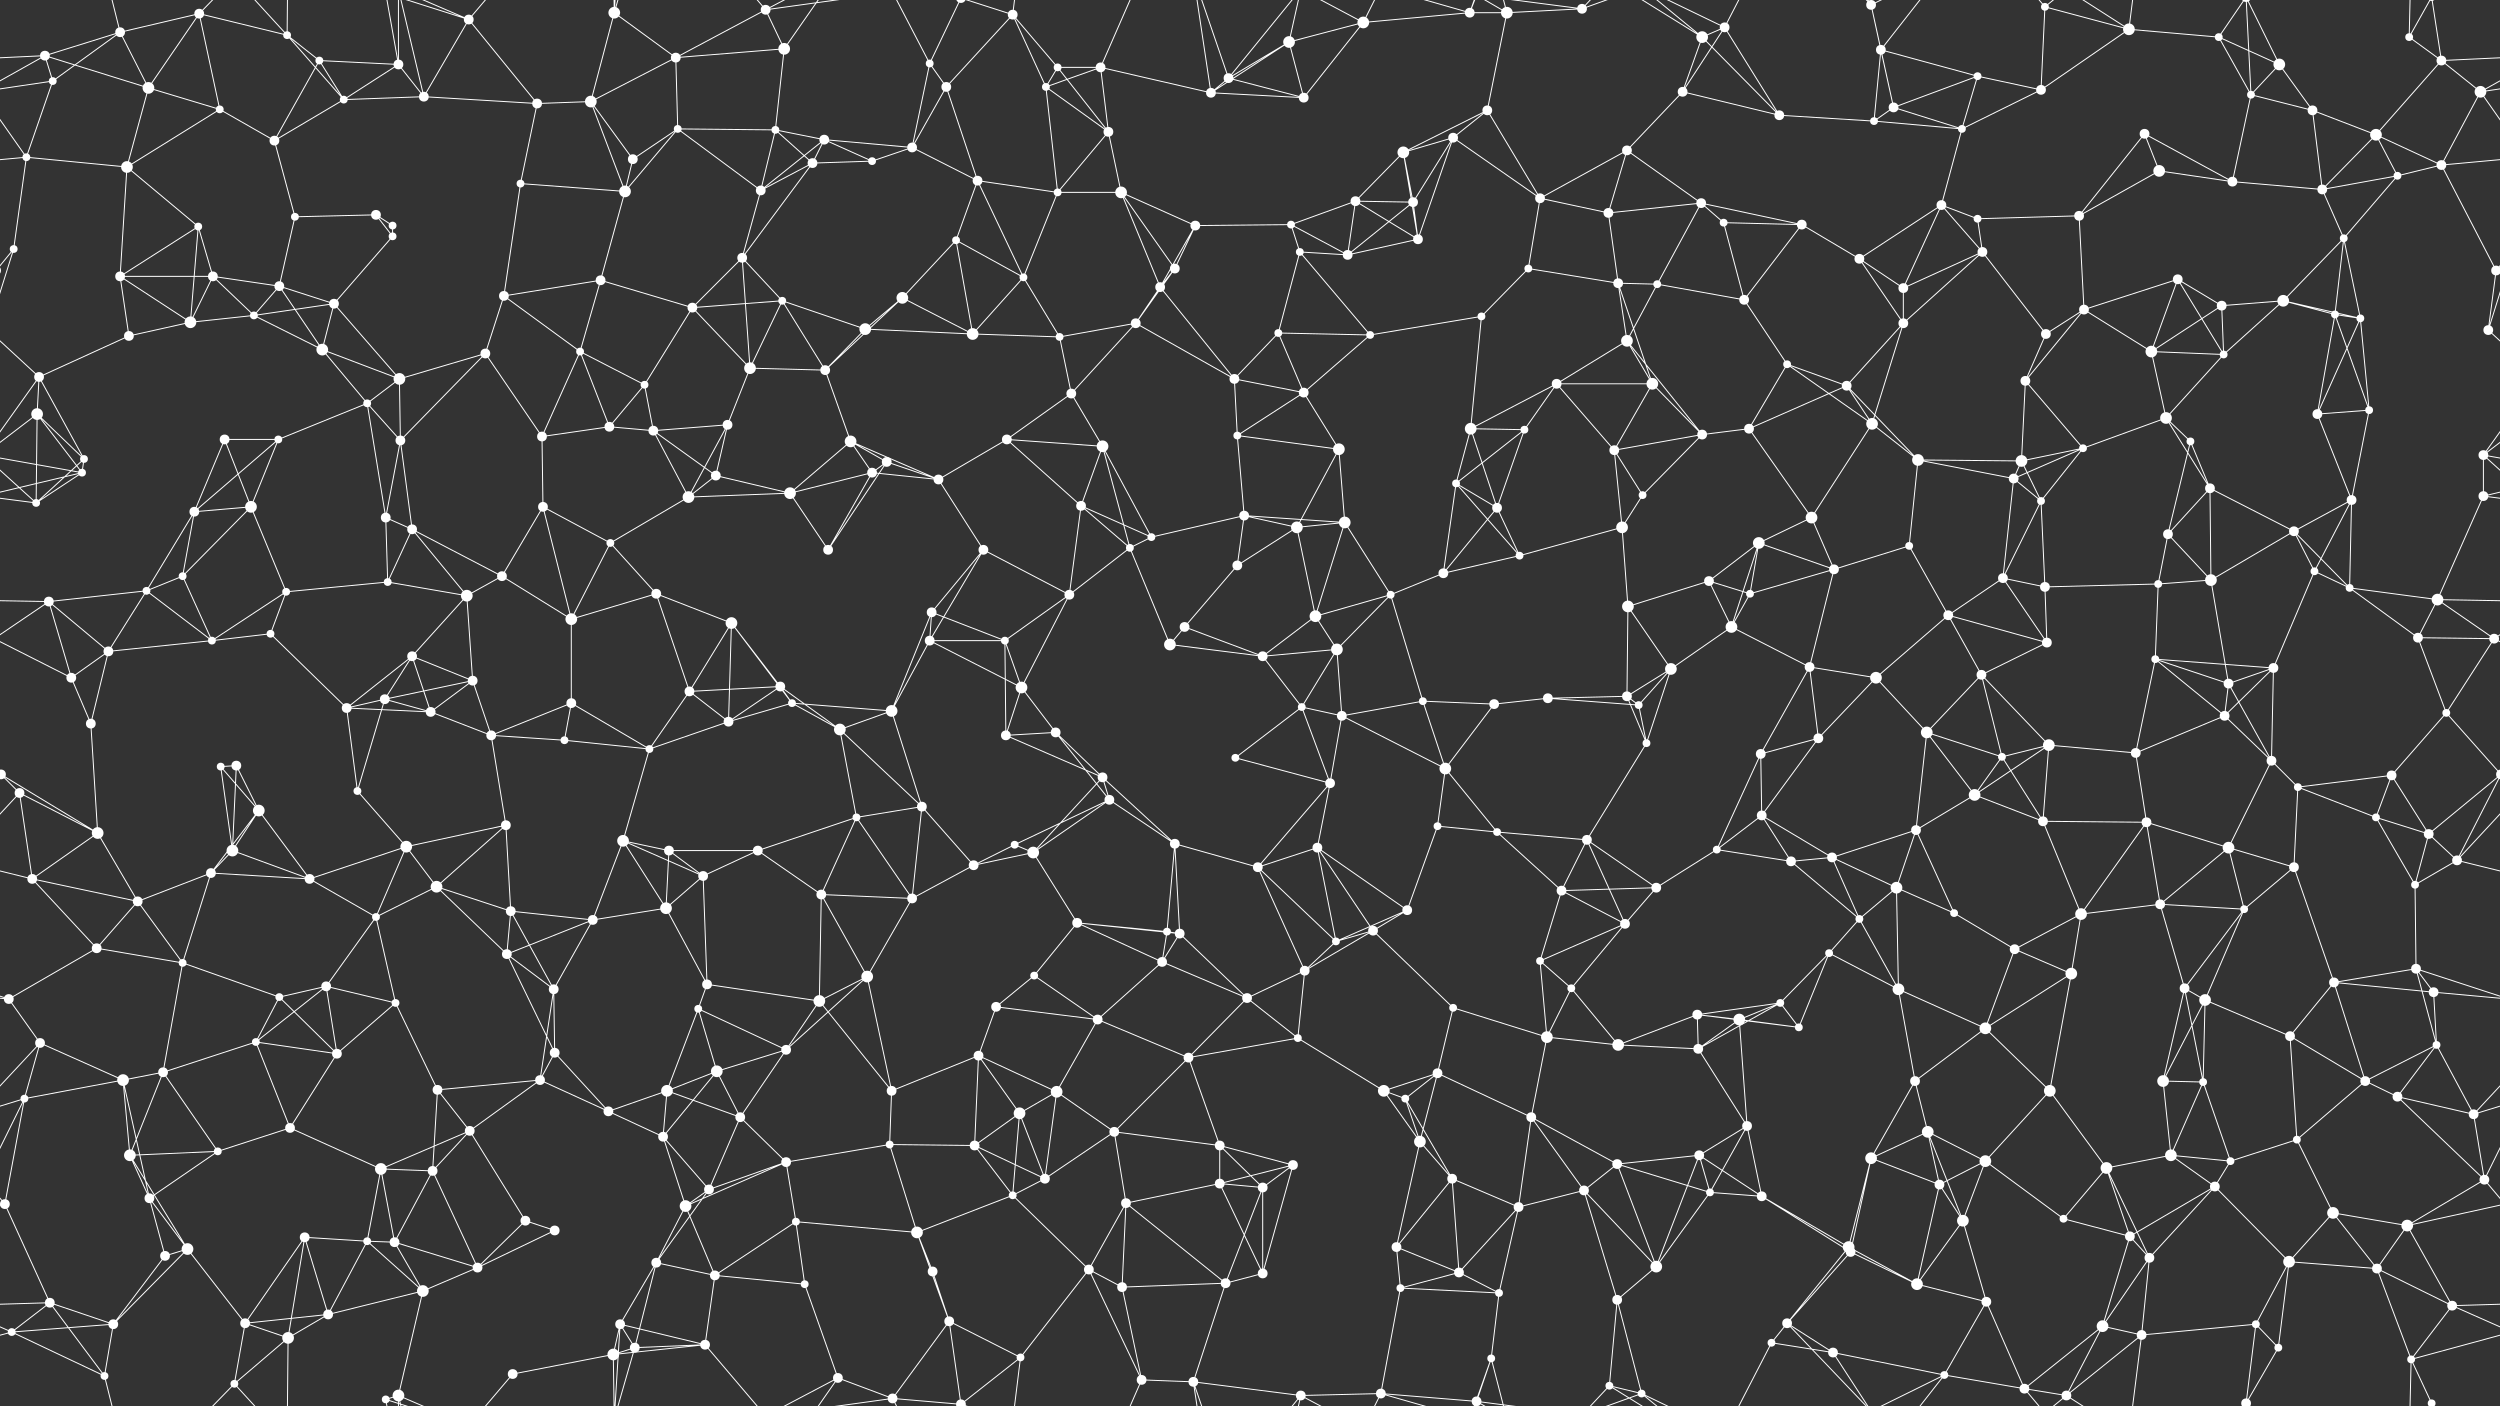 <svg xmlns="http://www.w3.org/2000/svg" width="2560" height="1440" fill="#fff"><rect width="100%" height="100%" fill="#333333" stroke="none"/><circle cx="46" cy="57" r="5"/><circle cx="123" cy="33" r="5"/><circle cx="204" cy="14" r="5"/><circle cx="294" cy="36" r="4"/><circle cx="327" cy="62" r="4"/><circle cx="408" cy="66" r="5"/><circle cx="480" cy="20" r="5"/><circle cx="629" cy="13" r="6"/><circle cx="692" cy="59" r="5"/><circle cx="784" cy="10" r="5"/><circle cx="803" cy="50" r="6"/><circle cx="952" cy="65" r="4"/><circle cx="1037" cy="15" r="5"/><circle cx="1083" cy="69" r="4"/><circle cx="1127" cy="69" r="5"/><circle cx="1258" cy="80" r="5"/><circle cx="1320" cy="43" r="6"/><circle cx="1396" cy="23" r="6"/><circle cx="1505" cy="13" r="5"/><circle cx="1543" cy="13" r="6"/><circle cx="1620" cy="9" r="5"/><circle cx="1743" cy="38" r="6"/><circle cx="1766" cy="28" r="5"/><circle cx="1916" cy="5" r="5"/><circle cx="1916" cy="1445" r="5"/><circle cx="1926" cy="51" r="5"/><circle cx="2025" cy="78" r="4"/><circle cx="2094" cy="7" r="4"/><circle cx="2180" cy="30" r="6"/><circle cx="2272" cy="38" r="4"/><circle cx="2334" cy="66" r="6"/><circle cx="2467" cy="38" r="4"/><circle cx="2500" cy="62" r="5"/><circle cx="54" cy="83" r="4"/><circle cx="152" cy="90" r="6"/><circle cx="225" cy="112" r="4"/><circle cx="281" cy="144" r="5"/><circle cx="352" cy="102" r="4"/><circle cx="434" cy="99" r="5"/><circle cx="550" cy="106" r="5"/><circle cx="605" cy="104" r="6"/><circle cx="694" cy="132" r="4"/><circle cx="794" cy="133" r="4"/><circle cx="844" cy="143" r="5"/><circle cx="934" cy="151" r="5"/><circle cx="969" cy="89" r="5"/><circle cx="1071" cy="89" r="4"/><circle cx="1135" cy="135" r="5"/><circle cx="1240" cy="95" r="5"/><circle cx="1335" cy="100" r="5"/><circle cx="1437" cy="156" r="6"/><circle cx="1488" cy="141" r="5"/><circle cx="1523" cy="113" r="5"/><circle cx="1666" cy="154" r="5"/><circle cx="1723" cy="94" r="5"/><circle cx="1822" cy="118" r="5"/><circle cx="1919" cy="124" r="4"/><circle cx="1939" cy="110" r="5"/><circle cx="2009" cy="132" r="4"/><circle cx="2090" cy="92" r="5"/><circle cx="2196" cy="137" r="5"/><circle cx="2305" cy="97" r="4"/><circle cx="2368" cy="113" r="5"/><circle cx="2433" cy="138" r="6"/><circle cx="2540" cy="94" r="6"/><circle cx="27" cy="161" r="4"/><circle cx="130" cy="171" r="6"/><circle cx="203" cy="232" r="4"/><circle cx="302" cy="222" r="4"/><circle cx="385" cy="220" r="5"/><circle cx="402" cy="231" r="4"/><circle cx="533" cy="188" r="4"/><circle cx="640" cy="196" r="6"/><circle cx="648" cy="163" r="5"/><circle cx="779" cy="195" r="5"/><circle cx="832" cy="167" r="5"/><circle cx="893" cy="165" r="4"/><circle cx="1001" cy="185" r="5"/><circle cx="1083" cy="197" r="4"/><circle cx="1148" cy="197" r="6"/><circle cx="1224" cy="231" r="5"/><circle cx="1322" cy="230" r="4"/><circle cx="1388" cy="206" r="5"/><circle cx="1447" cy="207" r="5"/><circle cx="1577" cy="203" r="5"/><circle cx="1647" cy="218" r="5"/><circle cx="1742" cy="208" r="5"/><circle cx="1765" cy="228" r="4"/><circle cx="1845" cy="230" r="5"/><circle cx="1988" cy="210" r="5"/><circle cx="2025" cy="224" r="4"/><circle cx="2129" cy="221" r="5"/><circle cx="2211" cy="175" r="6"/><circle cx="2286" cy="186" r="5"/><circle cx="2378" cy="194" r="5"/><circle cx="2455" cy="180" r="4"/><circle cx="2500" cy="169" r="5"/><circle cx="14" cy="255" r="4"/><circle cx="123" cy="283" r="5"/><circle cx="218" cy="283" r="5"/><circle cx="286" cy="293" r="5"/><circle cx="342" cy="311" r="5"/><circle cx="402" cy="242" r="4"/><circle cx="516" cy="303" r="5"/><circle cx="615" cy="287" r="5"/><circle cx="709" cy="315" r="5"/><circle cx="760" cy="264" r="5"/><circle cx="801" cy="308" r="4"/><circle cx="924" cy="305" r="6"/><circle cx="979" cy="246" r="4"/><circle cx="1048" cy="284" r="4"/><circle cx="1188" cy="294" r="5"/><circle cx="1203" cy="275" r="5"/><circle cx="1331" cy="258" r="4"/><circle cx="1380" cy="261" r="5"/><circle cx="1452" cy="245" r="5"/><circle cx="1565" cy="275" r="4"/><circle cx="1657" cy="290" r="5"/><circle cx="1697" cy="291" r="4"/><circle cx="1786" cy="307" r="5"/><circle cx="1904" cy="265" r="5"/><circle cx="1949" cy="295" r="5"/><circle cx="2030" cy="258" r="5"/><circle cx="2134" cy="317" r="5"/><circle cx="2230" cy="286" r="5"/><circle cx="2275" cy="313" r="5"/><circle cx="2338" cy="308" r="6"/><circle cx="2400" cy="244" r="4"/><circle cx="2556" cy="277" r="5"/><circle cx="-4" cy="277" r="5"/><circle cx="40" cy="386" r="5"/><circle cx="132" cy="344" r="5"/><circle cx="195" cy="330" r="6"/><circle cx="260" cy="323" r="4"/><circle cx="330" cy="358" r="6"/><circle cx="409" cy="388" r="6"/><circle cx="497" cy="362" r="5"/><circle cx="594" cy="360" r="4"/><circle cx="660" cy="394" r="4"/><circle cx="768" cy="377" r="6"/><circle cx="845" cy="379" r="5"/><circle cx="886" cy="337" r="6"/><circle cx="996" cy="342" r="6"/><circle cx="1085" cy="345" r="4"/><circle cx="1163" cy="331" r="5"/><circle cx="1264" cy="388" r="5"/><circle cx="1309" cy="341" r="4"/><circle cx="1403" cy="343" r="4"/><circle cx="1517" cy="324" r="4"/><circle cx="1594" cy="393" r="5"/><circle cx="1666" cy="349" r="6"/><circle cx="1692" cy="393" r="6"/><circle cx="1830" cy="373" r="4"/><circle cx="1891" cy="395" r="5"/><circle cx="1949" cy="331" r="5"/><circle cx="2074" cy="390" r="5"/><circle cx="2095" cy="342" r="5"/><circle cx="2203" cy="360" r="6"/><circle cx="2277" cy="363" r="4"/><circle cx="2391" cy="322" r="4"/><circle cx="2417" cy="326" r="4"/><circle cx="2548" cy="338" r="5"/><circle cx="38" cy="424" r="6"/><circle cx="86" cy="470" r="4"/><circle cx="230" cy="450" r="5"/><circle cx="285" cy="450" r="4"/><circle cx="376" cy="413" r="4"/><circle cx="410" cy="451" r="5"/><circle cx="555" cy="447" r="5"/><circle cx="624" cy="437" r="5"/><circle cx="669" cy="441" r="5"/><circle cx="745" cy="435" r="5"/><circle cx="871" cy="452" r="6"/><circle cx="908" cy="473" r="5"/><circle cx="1031" cy="450" r="5"/><circle cx="1097" cy="403" r="5"/><circle cx="1129" cy="457" r="6"/><circle cx="1267" cy="446" r="4"/><circle cx="1335" cy="402" r="5"/><circle cx="1371" cy="460" r="6"/><circle cx="1506" cy="439" r="6"/><circle cx="1561" cy="440" r="4"/><circle cx="1653" cy="461" r="5"/><circle cx="1743" cy="445" r="5"/><circle cx="1791" cy="439" r="5"/><circle cx="1917" cy="434" r="6"/><circle cx="1964" cy="471" r="6"/><circle cx="2070" cy="472" r="6"/><circle cx="2133" cy="459" r="4"/><circle cx="2218" cy="428" r="6"/><circle cx="2243" cy="452" r="4"/><circle cx="2373" cy="424" r="5"/><circle cx="2426" cy="420" r="4"/><circle cx="2543" cy="466" r="5"/><circle cx="37" cy="515" r="4"/><circle cx="84" cy="484" r="4"/><circle cx="199" cy="524" r="5"/><circle cx="257" cy="519" r="6"/><circle cx="395" cy="530" r="5"/><circle cx="422" cy="542" r="5"/><circle cx="556" cy="519" r="5"/><circle cx="625" cy="556" r="4"/><circle cx="705" cy="509" r="6"/><circle cx="733" cy="487" r="5"/><circle cx="809" cy="505" r="6"/><circle cx="893" cy="484" r="5"/><circle cx="961" cy="491" r="5"/><circle cx="1107" cy="518" r="5"/><circle cx="1179" cy="550" r="4"/><circle cx="1274" cy="528" r="5"/><circle cx="1328" cy="540" r="6"/><circle cx="1377" cy="535" r="6"/><circle cx="1491" cy="495" r="4"/><circle cx="1533" cy="520" r="5"/><circle cx="1661" cy="540" r="6"/><circle cx="1682" cy="507" r="4"/><circle cx="1801" cy="556" r="6"/><circle cx="1855" cy="530" r="6"/><circle cx="1955" cy="559" r="4"/><circle cx="2062" cy="490" r="5"/><circle cx="2090" cy="513" r="4"/><circle cx="2220" cy="547" r="5"/><circle cx="2263" cy="500" r="5"/><circle cx="2349" cy="544" r="5"/><circle cx="2408" cy="512" r="5"/><circle cx="2543" cy="508" r="5"/><circle cx="50" cy="616" r="5"/><circle cx="150" cy="605" r="4"/><circle cx="187" cy="590" r="4"/><circle cx="293" cy="606" r="4"/><circle cx="397" cy="596" r="4"/><circle cx="478" cy="610" r="6"/><circle cx="514" cy="590" r="5"/><circle cx="585" cy="634" r="6"/><circle cx="672" cy="608" r="5"/><circle cx="749" cy="638" r="6"/><circle cx="848" cy="563" r="5"/><circle cx="954" cy="627" r="5"/><circle cx="1007" cy="563" r="5"/><circle cx="1095" cy="609" r="5"/><circle cx="1157" cy="561" r="4"/><circle cx="1267" cy="579" r="5"/><circle cx="1347" cy="631" r="6"/><circle cx="1424" cy="609" r="4"/><circle cx="1478" cy="587" r="5"/><circle cx="1556" cy="569" r="4"/><circle cx="1667" cy="621" r="6"/><circle cx="1750" cy="595" r="5"/><circle cx="1792" cy="608" r="4"/><circle cx="1878" cy="583" r="5"/><circle cx="1995" cy="630" r="5"/><circle cx="2051" cy="592" r="5"/><circle cx="2094" cy="601" r="5"/><circle cx="2210" cy="598" r="4"/><circle cx="2264" cy="594" r="6"/><circle cx="2370" cy="585" r="4"/><circle cx="2406" cy="602" r="4"/><circle cx="2496" cy="614" r="6"/><circle cx="73" cy="694" r="5"/><circle cx="111" cy="667" r="5"/><circle cx="217" cy="656" r="4"/><circle cx="277" cy="649" r="4"/><circle cx="394" cy="716" r="5"/><circle cx="422" cy="672" r="5"/><circle cx="484" cy="697" r="5"/><circle cx="585" cy="720" r="5"/><circle cx="706" cy="708" r="5"/><circle cx="799" cy="703" r="5"/><circle cx="811" cy="720" r="4"/><circle cx="952" cy="656" r="5"/><circle cx="1029" cy="656" r="4"/><circle cx="1046" cy="704" r="6"/><circle cx="1198" cy="660" r="6"/><circle cx="1213" cy="642" r="5"/><circle cx="1293" cy="672" r="5"/><circle cx="1369" cy="665" r="6"/><circle cx="1457" cy="718" r="4"/><circle cx="1585" cy="715" r="5"/><circle cx="1666" cy="713" r="5"/><circle cx="1711" cy="685" r="6"/><circle cx="1773" cy="642" r="6"/><circle cx="1853" cy="683" r="5"/><circle cx="1921" cy="694" r="6"/><circle cx="2029" cy="691" r="5"/><circle cx="2096" cy="658" r="5"/><circle cx="2207" cy="675" r="4"/><circle cx="2282" cy="700" r="5"/><circle cx="2328" cy="684" r="5"/><circle cx="2476" cy="653" r="5"/><circle cx="2554" cy="654" r="5"/><circle cx="1" cy="793" r="5"/><circle cx="2561" cy="793" r="5"/><circle cx="93" cy="741" r="5"/><circle cx="226" cy="785" r="4"/><circle cx="242" cy="784" r="5"/><circle cx="355" cy="725" r="5"/><circle cx="441" cy="729" r="5"/><circle cx="503" cy="753" r="5"/><circle cx="578" cy="758" r="4"/><circle cx="665" cy="767" r="4"/><circle cx="746" cy="739" r="5"/><circle cx="860" cy="747" r="6"/><circle cx="913" cy="728" r="6"/><circle cx="1030" cy="753" r="5"/><circle cx="1081" cy="750" r="5"/><circle cx="1129" cy="796" r="5"/><circle cx="1265" cy="776" r="4"/><circle cx="1333" cy="724" r="4"/><circle cx="1374" cy="733" r="5"/><circle cx="1480" cy="787" r="6"/><circle cx="1530" cy="721" r="5"/><circle cx="1678" cy="722" r="4"/><circle cx="1686" cy="761" r="4"/><circle cx="1803" cy="772" r="5"/><circle cx="1862" cy="756" r="5"/><circle cx="1973" cy="750" r="6"/><circle cx="2050" cy="775" r="4"/><circle cx="2098" cy="763" r="6"/><circle cx="2187" cy="771" r="5"/><circle cx="2278" cy="733" r="5"/><circle cx="2326" cy="779" r="5"/><circle cx="2449" cy="794" r="5"/><circle cx="2505" cy="730" r="4"/><circle cx="20" cy="812" r="5"/><circle cx="100" cy="853" r="6"/><circle cx="238" cy="871" r="6"/><circle cx="265" cy="830" r="6"/><circle cx="366" cy="810" r="4"/><circle cx="416" cy="867" r="6"/><circle cx="518" cy="845" r="5"/><circle cx="638" cy="861" r="6"/><circle cx="685" cy="871" r="5"/><circle cx="776" cy="871" r="5"/><circle cx="877" cy="837" r="4"/><circle cx="944" cy="826" r="5"/><circle cx="1039" cy="865" r="4"/><circle cx="1058" cy="873" r="6"/><circle cx="1136" cy="819" r="5"/><circle cx="1203" cy="864" r="5"/><circle cx="1349" cy="868" r="5"/><circle cx="1362" cy="802" r="5"/><circle cx="1472" cy="846" r="4"/><circle cx="1533" cy="852" r="4"/><circle cx="1625" cy="860" r="5"/><circle cx="1758" cy="870" r="4"/><circle cx="1804" cy="835" r="5"/><circle cx="1876" cy="878" r="5"/><circle cx="1962" cy="850" r="5"/><circle cx="2022" cy="814" r="6"/><circle cx="2092" cy="841" r="5"/><circle cx="2198" cy="842" r="5"/><circle cx="2282" cy="868" r="6"/><circle cx="2353" cy="806" r="4"/><circle cx="2433" cy="837" r="4"/><circle cx="2487" cy="854" r="5"/><circle cx="33" cy="900" r="5"/><circle cx="141" cy="923" r="5"/><circle cx="216" cy="894" r="5"/><circle cx="317" cy="900" r="5"/><circle cx="385" cy="939" r="4"/><circle cx="447" cy="908" r="6"/><circle cx="523" cy="933" r="5"/><circle cx="607" cy="942" r="5"/><circle cx="682" cy="930" r="6"/><circle cx="720" cy="897" r="5"/><circle cx="841" cy="916" r="5"/><circle cx="934" cy="920" r="5"/><circle cx="997" cy="886" r="5"/><circle cx="1103" cy="945" r="5"/><circle cx="1195" cy="954" r="4"/><circle cx="1208" cy="956" r="5"/><circle cx="1288" cy="888" r="5"/><circle cx="1406" cy="953" r="5"/><circle cx="1441" cy="932" r="5"/><circle cx="1599" cy="912" r="5"/><circle cx="1664" cy="946" r="5"/><circle cx="1696" cy="909" r="5"/><circle cx="1834" cy="882" r="5"/><circle cx="1904" cy="941" r="4"/><circle cx="1942" cy="909" r="6"/><circle cx="2001" cy="935" r="4"/><circle cx="2131" cy="936" r="6"/><circle cx="2212" cy="926" r="5"/><circle cx="2298" cy="931" r="4"/><circle cx="2349" cy="888" r="5"/><circle cx="2473" cy="906" r="4"/><circle cx="2516" cy="881" r="5"/><circle cx="9" cy="1023" r="5"/><circle cx="99" cy="971" r="5"/><circle cx="187" cy="986" r="4"/><circle cx="286" cy="1021" r="4"/><circle cx="334" cy="1010" r="5"/><circle cx="405" cy="1027" r="4"/><circle cx="519" cy="977" r="5"/><circle cx="567" cy="1013" r="5"/><circle cx="715" cy="1033" r="4"/><circle cx="724" cy="1008" r="5"/><circle cx="839" cy="1025" r="6"/><circle cx="888" cy="1000" r="6"/><circle cx="1020" cy="1031" r="5"/><circle cx="1059" cy="999" r="4"/><circle cx="1190" cy="985" r="5"/><circle cx="1277" cy="1022" r="5"/><circle cx="1336" cy="994" r="5"/><circle cx="1368" cy="964" r="4"/><circle cx="1488" cy="1032" r="4"/><circle cx="1577" cy="984" r="4"/><circle cx="1609" cy="1012" r="4"/><circle cx="1738" cy="1039" r="5"/><circle cx="1823" cy="1027" r="4"/><circle cx="1873" cy="976" r="4"/><circle cx="1944" cy="1013" r="6"/><circle cx="2063" cy="972" r="5"/><circle cx="2121" cy="997" r="6"/><circle cx="2237" cy="1012" r="5"/><circle cx="2258" cy="1024" r="6"/><circle cx="2390" cy="1006" r="5"/><circle cx="2474" cy="992" r="5"/><circle cx="2492" cy="1016" r="5"/><circle cx="41" cy="1068" r="5"/><circle cx="126" cy="1106" r="6"/><circle cx="167" cy="1098" r="5"/><circle cx="262" cy="1067" r="4"/><circle cx="345" cy="1079" r="5"/><circle cx="448" cy="1116" r="5"/><circle cx="553" cy="1106" r="5"/><circle cx="568" cy="1078" r="5"/><circle cx="683" cy="1117" r="6"/><circle cx="734" cy="1097" r="6"/><circle cx="805" cy="1075" r="5"/><circle cx="913" cy="1117" r="5"/><circle cx="1002" cy="1081" r="5"/><circle cx="1082" cy="1118" r="6"/><circle cx="1124" cy="1044" r="5"/><circle cx="1217" cy="1083" r="5"/><circle cx="1329" cy="1063" r="4"/><circle cx="1417" cy="1117" r="6"/><circle cx="1472" cy="1099" r="5"/><circle cx="1584" cy="1062" r="6"/><circle cx="1657" cy="1070" r="6"/><circle cx="1739" cy="1074" r="5"/><circle cx="1781" cy="1044" r="6"/><circle cx="1842" cy="1052" r="4"/><circle cx="1961" cy="1107" r="5"/><circle cx="2033" cy="1053" r="6"/><circle cx="2099" cy="1117" r="6"/><circle cx="2215" cy="1107" r="6"/><circle cx="2256" cy="1108" r="4"/><circle cx="2345" cy="1061" r="5"/><circle cx="2422" cy="1107" r="5"/><circle cx="2495" cy="1070" r="4"/><circle cx="25" cy="1125" r="4"/><circle cx="133" cy="1183" r="6"/><circle cx="223" cy="1179" r="4"/><circle cx="297" cy="1155" r="5"/><circle cx="390" cy="1197" r="6"/><circle cx="443" cy="1199" r="5"/><circle cx="481" cy="1158" r="5"/><circle cx="623" cy="1138" r="5"/><circle cx="679" cy="1164" r="5"/><circle cx="758" cy="1144" r="5"/><circle cx="805" cy="1190" r="5"/><circle cx="911" cy="1172" r="4"/><circle cx="998" cy="1173" r="5"/><circle cx="1044" cy="1140" r="6"/><circle cx="1141" cy="1159" r="5"/><circle cx="1249" cy="1173" r="5"/><circle cx="1324" cy="1193" r="5"/><circle cx="1439" cy="1125" r="4"/><circle cx="1454" cy="1169" r="6"/><circle cx="1568" cy="1144" r="5"/><circle cx="1656" cy="1192" r="5"/><circle cx="1740" cy="1183" r="5"/><circle cx="1789" cy="1153" r="5"/><circle cx="1916" cy="1186" r="6"/><circle cx="1974" cy="1159" r="6"/><circle cx="2033" cy="1189" r="6"/><circle cx="2157" cy="1196" r="6"/><circle cx="2223" cy="1183" r="6"/><circle cx="2284" cy="1189" r="4"/><circle cx="2352" cy="1167" r="4"/><circle cx="2455" cy="1123" r="5"/><circle cx="2533" cy="1141" r="5"/><circle cx="5" cy="1233" r="5"/><circle cx="2565" cy="1233" r="5"/><circle cx="153" cy="1227" r="5"/><circle cx="192" cy="1279" r="6"/><circle cx="312" cy="1267" r="5"/><circle cx="376" cy="1271" r="4"/><circle cx="404" cy="1272" r="5"/><circle cx="538" cy="1250" r="5"/><circle cx="568" cy="1260" r="5"/><circle cx="702" cy="1235" r="6"/><circle cx="726" cy="1218" r="5"/><circle cx="815" cy="1251" r="4"/><circle cx="939" cy="1262" r="6"/><circle cx="1037" cy="1224" r="4"/><circle cx="1070" cy="1207" r="5"/><circle cx="1153" cy="1232" r="5"/><circle cx="1249" cy="1212" r="5"/><circle cx="1293" cy="1216" r="5"/><circle cx="1430" cy="1277" r="5"/><circle cx="1487" cy="1207" r="5"/><circle cx="1555" cy="1236" r="5"/><circle cx="1622" cy="1219" r="5"/><circle cx="1751" cy="1221" r="4"/><circle cx="1804" cy="1225" r="5"/><circle cx="1893" cy="1277" r="6"/><circle cx="1986" cy="1213" r="5"/><circle cx="2010" cy="1250" r="6"/><circle cx="2113" cy="1248" r="4"/><circle cx="2181" cy="1266" r="5"/><circle cx="2268" cy="1215" r="5"/><circle cx="2389" cy="1242" r="6"/><circle cx="2465" cy="1255" r="6"/><circle cx="2544" cy="1208" r="5"/><circle cx="51" cy="1334" r="5"/><circle cx="116" cy="1356" r="5"/><circle cx="169" cy="1286" r="5"/><circle cx="251" cy="1355" r="5"/><circle cx="336" cy="1346" r="5"/><circle cx="433" cy="1322" r="6"/><circle cx="489" cy="1298" r="5"/><circle cx="635" cy="1356" r="5"/><circle cx="672" cy="1293" r="5"/><circle cx="732" cy="1306" r="5"/><circle cx="824" cy="1315" r="4"/><circle cx="955" cy="1302" r="5"/><circle cx="972" cy="1353" r="5"/><circle cx="1115" cy="1300" r="5"/><circle cx="1149" cy="1318" r="5"/><circle cx="1255" cy="1314" r="5"/><circle cx="1293" cy="1304" r="5"/><circle cx="1434" cy="1319" r="4"/><circle cx="1494" cy="1303" r="5"/><circle cx="1535" cy="1324" r="4"/><circle cx="1656" cy="1331" r="5"/><circle cx="1696" cy="1297" r="6"/><circle cx="1830" cy="1355" r="5"/><circle cx="1895" cy="1282" r="5"/><circle cx="1963" cy="1315" r="6"/><circle cx="2034" cy="1333" r="5"/><circle cx="2153" cy="1358" r="6"/><circle cx="2201" cy="1288" r="5"/><circle cx="2310" cy="1356" r="4"/><circle cx="2344" cy="1292" r="6"/><circle cx="2434" cy="1299" r="5"/><circle cx="2511" cy="1337" r="5"/><circle cx="12" cy="1364" r="4"/><circle cx="107" cy="1409" r="4"/><circle cx="240" cy="1417" r="4"/><circle cx="295" cy="1370" r="6"/><circle cx="395" cy="1433" r="4"/><circle cx="408" cy="1429" r="6"/><circle cx="525" cy="1407" r="5"/><circle cx="628" cy="1387" r="6"/><circle cx="650" cy="1380" r="5"/><circle cx="722" cy="1377" r="5"/><circle cx="858" cy="1411" r="5"/><circle cx="914" cy="1432" r="5"/><circle cx="984" cy="1438" r="5"/><circle cx="984" cy="-2" r="5"/><circle cx="1045" cy="1390" r="4"/><circle cx="1169" cy="1413" r="5"/><circle cx="1222" cy="1415" r="5"/><circle cx="1332" cy="1429" r="5"/><circle cx="1414" cy="1427" r="5"/><circle cx="1512" cy="1435" r="5"/><circle cx="1527" cy="1391" r="4"/><circle cx="1648" cy="1419" r="4"/><circle cx="1681" cy="1427" r="4"/><circle cx="1814" cy="1375" r="4"/><circle cx="1877" cy="1385" r="5"/><circle cx="1991" cy="1408" r="4"/><circle cx="2073" cy="1422" r="5"/><circle cx="2116" cy="1429" r="5"/><circle cx="2193" cy="1367" r="5"/><circle cx="2300" cy="1437" r="5"/><circle cx="2300" cy="-3" r="5"/><circle cx="2333" cy="1380" r="4"/><circle cx="2469" cy="1392" r="4"/><circle cx="2490" cy="1437" r="4"/><circle cx="2490" cy="-3" r="4"/><path stroke="#fff" d="M46 57L123 33M46 57L-60 62M46 57L54 83M46 57L152 90M46 57L-20 94M2606 57L2500 62M2606 57L2540 94M123 33L204 14M123 33L54 83M123 33L152 90M123 33L107 -31M123 1473L107 1409M204 14L294 36M204 14L152 90M204 14L225 112M204 14L240 -23M204 1454L240 1417M294 36L327 62M294 36L352 102M294 36L240 -23M294 36L295 -70M294 1476L240 1417M294 1476L295 1370M327 62L408 66M327 62L281 144M327 62L352 102M408 66L352 102M408 66L434 99M408 66L395 -7M408 66L408 -11M408 1506L395 1433M408 1506L408 1429M480 20L434 99M480 20L550 106M480 20L395 -7M480 20L408 -11M480 20L525 -33M480 1460L395 1433M480 1460L408 1429M480 1460L525 1407M629 13L692 59M629 13L605 104M629 13L635 -84M629 13L628 -53M629 13L650 -60M629 1453L635 1356M629 1453L628 1387M629 1453L650 1380M692 59L784 10M692 59L803 50M692 59L605 104M692 59L694 132M784 10L803 50M784 10L722 -63M784 10L858 -29M784 10L914 -8M784 1450L722 1377M784 1450L858 1411M784 1450L914 1432M803 50L794 133M803 50L858 -29M803 1490L858 1411M952 65L934 151M952 65L969 89M952 65L914 -8M952 65L984 -2M952 1505L914 1432M952 1505L984 1438M1037 15L1083 69M1037 15L969 89M1037 15L1071 89M1037 15L984 -2M1037 15L1045 -50M1037 1455L984 1438M1037 1455L1045 1390M1083 69L1127 69M1083 69L1071 89M1083 69L1135 135M1127 69L1071 89M1127 69L1135 135M1127 69L1240 95M1127 69L1169 -27M1127 1509L1169 1413M1258 80L1320 43M1258 80L1240 95M1258 80L1335 100M1258 80L1222 -25M1258 80L1332 -11M1258 1520L1222 1415M1258 1520L1332 1429M1320 43L1396 23M1320 43L1240 95M1320 43L1335 100M1320 43L1332 -11M1320 1483L1332 1429M1396 23L1505 13M1396 23L1335 100M1396 23L1332 -11M1396 23L1414 -13M1396 1463L1332 1429M1396 1463L1414 1427M1505 13L1543 13M1505 13L1414 -13M1505 13L1512 -5M1505 13L1527 -49M1505 1453L1414 1427M1505 1453L1512 1435M1505 1453L1527 1391M1543 13L1620 9M1543 13L1523 113M1543 13L1512 -5M1543 13L1527 -49M1543 1453L1512 1435M1543 1453L1527 1391M1620 9L1512 -5M1620 9L1648 -21M1620 9L1681 -13M1620 1449L1512 1435M1620 1449L1648 1419M1620 1449L1681 1427M1743 38L1766 28M1743 38L1723 94M1743 38L1822 118M1743 38L1648 -21M1743 38L1681 -13M1743 1478L1648 1419M1743 1478L1681 1427M1766 28L1723 94M1766 28L1822 118M1766 28L1681 -13M1766 28L1814 -65M1766 1468L1681 1427M1766 1468L1814 1375M1916 5L1926 51M1916 5L1939 110M1916 5L1830 -85M1916 5L1877 -55M1916 5L1991 -32M1916 1445L1830 1355M1916 1445L1877 1385M1916 1445L1991 1408M1926 51L2025 78M1926 51L1919 124M1926 51L1939 110M1926 51L1991 -32M1926 1491L1991 1408M2025 78L1939 110M2025 78L2009 132M2025 78L2090 92M2094 7L2180 30M2094 7L2090 92M2094 7L2073 -18M2094 7L2116 -11M2094 1447L2073 1422M2094 1447L2116 1429M2180 30L2272 38M2180 30L2090 92M2180 30L2116 -11M2180 30L2193 -73M2180 1470L2116 1429M2180 1470L2193 1367M2272 38L2334 66M2272 38L2305 97M2272 38L2300 -3M2272 1478L2300 1437M2334 66L2305 97M2334 66L2368 113M2334 66L2300 -3M2334 1506L2300 1437M2467 38L2500 62M2467 38L2469 -48M2467 38L2490 -3M2467 1478L2469 1392M2467 1478L2490 1437M2500 62L2433 138M2500 62L2540 94M2500 62L2490 -3M2500 1502L2490 1437M54 83L-20 94M54 83L27 161M2614 83L2540 94M152 90L225 112M152 90L130 171M225 112L281 144M225 112L130 171M281 144L352 102M281 144L302 222M352 102L434 99M434 99L550 106M434 99L408 -11M434 1539L408 1429M550 106L605 104M550 106L533 188M605 104L640 196M605 104L648 163M694 132L794 133M694 132L640 196M694 132L648 163M694 132L779 195M794 133L844 143M794 133L779 195M794 133L832 167M844 143L934 151M844 143L779 195M844 143L832 167M844 143L893 165M934 151L969 89M934 151L893 165M934 151L1001 185M969 89L1001 185M1071 89L1135 135M1071 89L1083 197M1135 135L1083 197M1135 135L1148 197M1240 95L1335 100M1240 95L1222 -25M1240 1535L1222 1415M1437 156L1488 141M1437 156L1523 113M1437 156L1388 206M1437 156L1447 207M1437 156L1452 245M1488 141L1523 113M1488 141L1447 207M1488 141L1577 203M1488 141L1452 245M1523 113L1577 203M1666 154L1723 94M1666 154L1577 203M1666 154L1647 218M1666 154L1742 208M1723 94L1822 118M1822 118L1919 124M1919 124L1939 110M1919 124L2009 132M1939 110L2009 132M2009 132L2090 92M2009 132L1988 210M2196 137L2129 221M2196 137L2211 175M2196 137L2286 186M2305 97L2368 113M2305 97L2286 186M2305 97L2300 -3M2305 1537L2300 1437M2368 113L2433 138M2368 113L2378 194M2433 138L2378 194M2433 138L2455 180M2433 138L2500 169M2540 94L2587 161M2540 94L2500 169M-20 94L27 161M27 161L130 171M27 161L-60 169M27 161L14 255M2587 161L2500 169M130 171L203 232M130 171L123 283M203 232L123 283M203 232L218 283M203 232L195 330M302 222L385 220M302 222L286 293M385 220L402 231M385 220L402 242M402 231L402 242M533 188L640 196M533 188L516 303M640 196L648 163M640 196L615 287M779 195L832 167M779 195L760 264M832 167L893 165M832 167L760 264M1001 185L1083 197M1001 185L979 246M1001 185L1048 284M1083 197L1148 197M1083 197L1048 284M1148 197L1224 231M1148 197L1188 294M1148 197L1203 275M1224 231L1322 230M1224 231L1188 294M1224 231L1203 275M1322 230L1388 206M1322 230L1331 258M1322 230L1380 261M1388 206L1447 207M1388 206L1380 261M1388 206L1452 245M1447 207L1380 261M1447 207L1452 245M1577 203L1647 218M1577 203L1565 275M1647 218L1742 208M1647 218L1657 290M1742 208L1765 228M1742 208L1845 230M1742 208L1697 291M1765 228L1845 230M1765 228L1786 307M1845 230L1786 307M1845 230L1904 265M1988 210L2025 224M1988 210L1904 265M1988 210L1949 295M1988 210L2030 258M2025 224L2129 221M2025 224L2030 258M2129 221L2211 175M2129 221L2134 317M2211 175L2286 186M2286 186L2378 194M2378 194L2455 180M2378 194L2400 244M2455 180L2500 169M2455 180L2400 244M2500 169L2556 277M14 255L-4 277M14 255L-12 338M2574 255L2556 277M2574 255L2548 338M123 283L218 283M123 283L132 344M123 283L195 330M218 283L286 293M218 283L195 330M218 283L260 323M286 293L342 311M286 293L260 323M286 293L330 358M342 311L402 242M342 311L260 323M342 311L330 358M342 311L409 388M516 303L615 287M516 303L497 362M516 303L594 360M615 287L709 315M615 287L594 360M709 315L760 264M709 315L801 308M709 315L660 394M709 315L768 377M760 264L801 308M760 264L768 377M801 308L768 377M801 308L845 379M801 308L886 337M924 305L979 246M924 305L845 379M924 305L886 337M924 305L996 342M979 246L1048 284M979 246L996 342M1048 284L996 342M1048 284L1085 345M1188 294L1203 275M1188 294L1163 331M1188 294L1264 388M1203 275L1163 331M1331 258L1380 261M1331 258L1309 341M1331 258L1403 343M1380 261L1452 245M1565 275L1657 290M1565 275L1517 324M1657 290L1697 291M1657 290L1666 349M1657 290L1692 393M1697 291L1786 307M1697 291L1666 349M1786 307L1830 373M1904 265L1949 295M1904 265L1949 331M1949 295L2030 258M1949 295L1949 331M2030 258L1949 331M2030 258L2095 342M2134 317L2230 286M2134 317L2074 390M2134 317L2095 342M2134 317L2203 360M2230 286L2275 313M2230 286L2203 360M2230 286L2277 363M2275 313L2338 308M2275 313L2203 360M2275 313L2277 363M2338 308L2400 244M2338 308L2277 363M2338 308L2391 322M2338 308L2417 326M2400 244L2391 322M2400 244L2417 326M2556 277L2548 338M40 386L132 344M40 386L-12 338M40 386L38 424M40 386L86 470M40 386L-17 466M2600 386L2548 338M2600 386L2543 466M132 344L195 330M195 330L260 323M260 323L330 358M330 358L409 388M330 358L376 413M409 388L497 362M409 388L376 413M409 388L410 451M497 362L410 451M497 362L555 447M594 360L660 394M594 360L555 447M594 360L624 437M660 394L624 437M660 394L669 441M768 377L845 379M768 377L745 435M845 379L886 337M845 379L871 452M886 337L996 342M996 342L1085 345M1085 345L1163 331M1085 345L1097 403M1163 331L1264 388M1163 331L1097 403M1264 388L1309 341M1264 388L1267 446M1264 388L1335 402M1309 341L1403 343M1309 341L1335 402M1403 343L1517 324M1403 343L1335 402M1517 324L1506 439M1594 393L1666 349M1594 393L1692 393M1594 393L1506 439M1594 393L1561 440M1594 393L1653 461M1666 349L1692 393M1666 349L1743 445M1692 393L1653 461M1692 393L1743 445M1830 373L1891 395M1830 373L1791 439M1830 373L1917 434M1891 395L1949 331M1891 395L1791 439M1891 395L1917 434M1891 395L1964 471M1949 331L1917 434M2074 390L2095 342M2074 390L2070 472M2074 390L2133 459M2203 360L2277 363M2203 360L2218 428M2277 363L2218 428M2391 322L2417 326M2391 322L2373 424M2391 322L2426 420M2417 326L2373 424M2417 326L2426 420M38 424L86 470M38 424L-17 466M38 424L37 515M38 424L84 484M2598 424L2543 466M86 470L37 515M86 470L84 484M230 450L285 450M230 450L199 524M230 450L257 519M285 450L376 413M285 450L199 524M285 450L257 519M376 413L410 451M376 413L395 530M410 451L395 530M410 451L422 542M555 447L624 437M555 447L556 519M624 437L669 441M669 441L745 435M669 441L705 509M669 441L733 487M745 435L705 509M745 435L733 487M871 452L908 473M871 452L809 505M871 452L893 484M871 452L961 491M908 473L893 484M908 473L961 491M908 473L848 563M1031 450L1097 403M1031 450L1129 457M1031 450L961 491M1031 450L1107 518M1097 403L1129 457M1129 457L1107 518M1129 457L1179 550M1129 457L1157 561M1267 446L1335 402M1267 446L1371 460M1267 446L1274 528M1335 402L1371 460M1371 460L1328 540M1371 460L1377 535M1506 439L1561 440M1506 439L1491 495M1506 439L1533 520M1561 440L1491 495M1561 440L1533 520M1653 461L1743 445M1653 461L1661 540M1653 461L1682 507M1743 445L1791 439M1743 445L1682 507M1791 439L1855 530M1917 434L1964 471M1917 434L1855 530M1964 471L2070 472M1964 471L1955 559M1964 471L2062 490M2070 472L2133 459M2070 472L2062 490M2070 472L2090 513M2133 459L2218 428M2133 459L2062 490M2133 459L2090 513M2218 428L2243 452M2218 428L2263 500M2243 452L2220 547M2243 452L2263 500M2373 424L2426 420M2373 424L2408 512M2426 420L2408 512M2543 466L2597 515M2543 466L2644 484M2543 466L2543 508M-17 466L37 515M-17 466L84 484M37 515L84 484M37 515L-17 508M2597 515L2543 508M84 484L-17 508M2644 484L2543 508M199 524L257 519M199 524L150 605M199 524L187 590M257 519L187 590M257 519L293 606M395 530L422 542M395 530L397 596M422 542L397 596M422 542L478 610M422 542L514 590M556 519L625 556M556 519L514 590M556 519L585 634M625 556L705 509M625 556L585 634M625 556L672 608M705 509L733 487M705 509L809 505M733 487L809 505M809 505L893 484M809 505L848 563M893 484L961 491M893 484L848 563M961 491L1007 563M1107 518L1179 550M1107 518L1095 609M1107 518L1157 561M1179 550L1274 528M1179 550L1157 561M1274 528L1328 540M1274 528L1377 535M1274 528L1267 579M1328 540L1377 535M1328 540L1267 579M1328 540L1347 631M1377 535L1347 631M1377 535L1424 609M1491 495L1533 520M1491 495L1478 587M1491 495L1556 569M1533 520L1478 587M1533 520L1556 569M1661 540L1682 507M1661 540L1556 569M1661 540L1667 621M1801 556L1855 530M1801 556L1750 595M1801 556L1792 608M1801 556L1878 583M1801 556L1773 642M1855 530L1878 583M1955 559L1878 583M1955 559L1995 630M2062 490L2090 513M2062 490L2051 592M2090 513L2051 592M2090 513L2094 601M2220 547L2263 500M2220 547L2210 598M2220 547L2264 594M2263 500L2349 544M2263 500L2264 594M2349 544L2408 512M2349 544L2264 594M2349 544L2370 585M2349 544L2406 602M2408 512L2370 585M2408 512L2406 602M2543 508L2496 614M50 616L150 605M50 616L-64 614M50 616L73 694M50 616L111 667M50 616L-6 654M2610 616L2496 614M2610 616L2554 654M150 605L187 590M150 605L111 667M150 605L217 656M187 590L217 656M293 606L397 596M293 606L217 656M293 606L277 649M397 596L478 610M478 610L514 590M478 610L422 672M478 610L484 697M514 590L585 634M585 634L672 608M585 634L585 720M672 608L749 638M672 608L706 708M749 638L706 708M749 638L799 703M749 638L811 720M749 638L746 739M954 627L1007 563M954 627L952 656M954 627L1029 656M954 627L913 728M1007 563L1095 609M1007 563L952 656M1095 609L1157 561M1095 609L1029 656M1095 609L1046 704M1157 561L1198 660M1267 579L1213 642M1347 631L1424 609M1347 631L1293 672M1347 631L1369 665M1424 609L1478 587M1424 609L1369 665M1424 609L1457 718M1478 587L1556 569M1667 621L1750 595M1667 621L1666 713M1667 621L1711 685M1750 595L1792 608M1750 595L1773 642M1792 608L1878 583M1792 608L1773 642M1878 583L1853 683M1995 630L2051 592M1995 630L1921 694M1995 630L2029 691M1995 630L2096 658M2051 592L2094 601M2051 592L2096 658M2094 601L2210 598M2094 601L2096 658M2210 598L2264 594M2210 598L2207 675M2264 594L2282 700M2370 585L2406 602M2370 585L2328 684M2406 602L2496 614M2406 602L2476 653M2496 614L2476 653M2496 614L2554 654M73 694L111 667M73 694L-6 654M73 694L93 741M2633 694L2554 654M111 667L217 656M111 667L93 741M217 656L277 649M277 649L355 725M394 716L422 672M394 716L484 697M394 716L355 725M394 716L441 729M394 716L366 810M422 672L484 697M422 672L355 725M422 672L441 729M484 697L441 729M484 697L503 753M585 720L503 753M585 720L578 758M585 720L665 767M706 708L799 703M706 708L665 767M706 708L746 739M799 703L811 720M799 703L746 739M799 703L860 747M811 720L746 739M811 720L860 747M811 720L913 728M952 656L1029 656M952 656L1046 704M952 656L913 728M1029 656L1046 704M1029 656L1030 753M1046 704L1030 753M1046 704L1081 750M1198 660L1213 642M1198 660L1293 672M1213 642L1293 672M1293 672L1369 665M1293 672L1333 724M1369 665L1333 724M1369 665L1374 733M1457 718L1374 733M1457 718L1480 787M1457 718L1530 721M1585 715L1666 713M1585 715L1530 721M1585 715L1678 722M1666 713L1711 685M1666 713L1678 722M1666 713L1686 761M1711 685L1773 642M1711 685L1678 722M1711 685L1686 761M1773 642L1853 683M1853 683L1921 694M1853 683L1803 772M1853 683L1862 756M1921 694L1862 756M1921 694L1973 750M2029 691L2096 658M2029 691L1973 750M2029 691L2050 775M2029 691L2098 763M2207 675L2282 700M2207 675L2328 684M2207 675L2187 771M2207 675L2278 733M2282 700L2328 684M2282 700L2278 733M2282 700L2326 779M2328 684L2278 733M2328 684L2326 779M2476 653L2554 654M2476 653L2505 730M2554 654L2505 730M1 793L-55 730M1 793L20 812M1 793L100 853M1 793L-73 854M1 793L-44 881M2561 793L2505 730M2561 793L2487 854M2561 793L2516 881M93 741L100 853M226 785L242 784M226 785L238 871M226 785L265 830M242 784L238 871M242 784L265 830M355 725L441 729M355 725L366 810M441 729L503 753M503 753L578 758M503 753L518 845M578 758L665 767M665 767L746 739M665 767L638 861M860 747L913 728M860 747L877 837M860 747L944 826M913 728L944 826M1030 753L1081 750M1030 753L1129 796M1081 750L1129 796M1081 750L1136 819M1129 796L1058 873M1129 796L1136 819M1129 796L1203 864M1265 776L1333 724M1265 776L1362 802M1333 724L1374 733M1333 724L1362 802M1374 733L1480 787M1374 733L1362 802M1480 787L1530 721M1480 787L1472 846M1480 787L1533 852M1678 722L1686 761M1686 761L1625 860M1803 772L1862 756M1803 772L1758 870M1803 772L1804 835M1862 756L1804 835M1973 750L2050 775M1973 750L1962 850M1973 750L2022 814M2050 775L2098 763M2050 775L2022 814M2050 775L2092 841M2098 763L2187 771M2098 763L2022 814M2098 763L2092 841M2187 771L2278 733M2187 771L2198 842M2278 733L2326 779M2326 779L2282 868M2326 779L2353 806M2449 794L2505 730M2449 794L2353 806M2449 794L2433 837M2449 794L2487 854M20 812L100 853M20 812L33 900M20 812L-44 881M2580 812L2516 881M100 853L33 900M100 853L141 923M238 871L265 830M238 871L216 894M238 871L317 900M265 830L216 894M265 830L317 900M366 810L416 867M416 867L518 845M416 867L317 900M416 867L385 939M416 867L447 908M518 845L447 908M518 845L523 933M638 861L685 871M638 861L607 942M638 861L682 930M638 861L720 897M685 871L776 871M685 871L682 930M685 871L720 897M776 871L877 837M776 871L720 897M776 871L841 916M877 837L944 826M877 837L841 916M877 837L934 920M944 826L934 920M944 826L997 886M1039 865L1058 873M1039 865L1136 819M1039 865L997 886M1058 873L1136 819M1058 873L997 886M1058 873L1103 945M1136 819L1203 864M1203 864L1195 954M1203 864L1208 956M1203 864L1288 888M1349 868L1362 802M1349 868L1288 888M1349 868L1406 953M1349 868L1441 932M1349 868L1368 964M1362 802L1288 888M1472 846L1533 852M1472 846L1441 932M1533 852L1625 860M1533 852L1599 912M1625 860L1599 912M1625 860L1664 946M1625 860L1696 909M1758 870L1804 835M1758 870L1696 909M1758 870L1834 882M1804 835L1876 878M1804 835L1834 882M1876 878L1962 850M1876 878L1834 882M1876 878L1904 941M1876 878L1942 909M1962 850L2022 814M1962 850L1942 909M1962 850L2001 935M2022 814L2092 841M2092 841L2198 842M2092 841L2131 936M2198 842L2282 868M2198 842L2131 936M2198 842L2212 926M2282 868L2212 926M2282 868L2298 931M2282 868L2349 888M2353 806L2433 837M2353 806L2349 888M2433 837L2487 854M2433 837L2473 906M2487 854L2473 906M2487 854L2516 881M33 900L141 923M33 900L-44 881M33 900L99 971M2593 900L2516 881M141 923L216 894M141 923L99 971M141 923L187 986M216 894L317 900M216 894L187 986M317 900L385 939M385 939L447 908M385 939L334 1010M385 939L405 1027M447 908L523 933M447 908L519 977M523 933L607 942M523 933L519 977M523 933L567 1013M607 942L682 930M607 942L519 977M607 942L567 1013M682 930L720 897M682 930L724 1008M720 897L724 1008M841 916L934 920M841 916L839 1025M841 916L888 1000M934 920L997 886M934 920L888 1000M1103 945L1195 954M1103 945L1208 956M1103 945L1059 999M1103 945L1190 985M1195 954L1208 956M1195 954L1190 985M1208 956L1190 985M1208 956L1277 1022M1288 888L1336 994M1288 888L1368 964M1406 953L1441 932M1406 953L1336 994M1406 953L1368 964M1406 953L1488 1032M1441 932L1368 964M1599 912L1664 946M1599 912L1696 909M1599 912L1577 984M1664 946L1696 909M1664 946L1577 984M1664 946L1609 1012M1834 882L1904 941M1904 941L1942 909M1904 941L1873 976M1904 941L1944 1013M1942 909L2001 935M1942 909L1944 1013M2001 935L2063 972M2131 936L2212 926M2131 936L2063 972M2131 936L2121 997M2212 926L2298 931M2212 926L2237 1012M2298 931L2349 888M2298 931L2237 1012M2298 931L2258 1024M2349 888L2390 1006M2473 906L2516 881M2473 906L2474 992M9 1023L99 971M9 1023L-86 992M9 1023L-68 1016M9 1023L41 1068M2569 1023L2474 992M2569 1023L2492 1016M99 971L187 986M187 986L286 1021M187 986L167 1098M286 1021L334 1010M286 1021L262 1067M286 1021L345 1079M334 1010L405 1027M334 1010L262 1067M334 1010L345 1079M405 1027L345 1079M405 1027L448 1116M519 977L567 1013M519 977L568 1078M567 1013L553 1106M567 1013L568 1078M715 1033L724 1008M715 1033L683 1117M715 1033L734 1097M715 1033L805 1075M724 1008L839 1025M839 1025L888 1000M839 1025L805 1075M839 1025L913 1117M888 1000L805 1075M888 1000L913 1117M1020 1031L1059 999M1020 1031L1002 1081M1020 1031L1124 1044M1059 999L1124 1044M1190 985L1277 1022M1190 985L1124 1044M1277 1022L1336 994M1277 1022L1217 1083M1277 1022L1329 1063M1336 994L1368 964M1336 994L1329 1063M1488 1032L1472 1099M1488 1032L1584 1062M1577 984L1609 1012M1577 984L1584 1062M1609 1012L1584 1062M1609 1012L1657 1070M1738 1039L1823 1027M1738 1039L1657 1070M1738 1039L1739 1074M1738 1039L1781 1044M1738 1039L1842 1052M1823 1027L1873 976M1823 1027L1739 1074M1823 1027L1781 1044M1823 1027L1842 1052M1873 976L1944 1013M1873 976L1842 1052M1944 1013L1961 1107M1944 1013L2033 1053M2063 972L2121 997M2063 972L2033 1053M2121 997L2033 1053M2121 997L2099 1117M2237 1012L2258 1024M2237 1012L2215 1107M2237 1012L2256 1108M2258 1024L2215 1107M2258 1024L2256 1108M2258 1024L2345 1061M2390 1006L2474 992M2390 1006L2492 1016M2390 1006L2345 1061M2390 1006L2422 1107M2474 992L2492 1016M2474 992L2495 1070M2492 1016L2495 1070M41 1068L126 1106M41 1068L25 1125M41 1068L-27 1141M2601 1068L2533 1141M126 1106L167 1098M126 1106L25 1125M126 1106L133 1183M126 1106L153 1227M167 1098L262 1067M167 1098L133 1183M167 1098L223 1179M262 1067L345 1079M262 1067L297 1155M345 1079L297 1155M448 1116L553 1106M448 1116L443 1199M448 1116L481 1158M553 1106L568 1078M553 1106L481 1158M553 1106L623 1138M568 1078L623 1138M683 1117L734 1097M683 1117L623 1138M683 1117L679 1164M683 1117L758 1144M734 1097L805 1075M734 1097L679 1164M734 1097L758 1144M805 1075L758 1144M913 1117L1002 1081M913 1117L911 1172M1002 1081L1082 1118M1002 1081L998 1173M1002 1081L1044 1140M1082 1118L1124 1044M1082 1118L1044 1140M1082 1118L1141 1159M1082 1118L1070 1207M1124 1044L1217 1083M1217 1083L1329 1063M1217 1083L1141 1159M1217 1083L1249 1173M1329 1063L1417 1117M1417 1117L1472 1099M1417 1117L1439 1125M1417 1117L1454 1169M1472 1099L1439 1125M1472 1099L1454 1169M1472 1099L1568 1144M1584 1062L1657 1070M1584 1062L1568 1144M1657 1070L1739 1074M1739 1074L1781 1044M1739 1074L1789 1153M1781 1044L1842 1052M1781 1044L1789 1153M1961 1107L2033 1053M1961 1107L1916 1186M1961 1107L1974 1159M2033 1053L2099 1117M2099 1117L2033 1189M2099 1117L2157 1196M2215 1107L2256 1108M2215 1107L2223 1183M2256 1108L2223 1183M2256 1108L2284 1189M2345 1061L2422 1107M2345 1061L2352 1167M2422 1107L2495 1070M2422 1107L2352 1167M2422 1107L2455 1123M2495 1070L2455 1123M2495 1070L2533 1141M25 1125L-27 1141M25 1125L5 1233M25 1125L-16 1208M2585 1125L2533 1141M2585 1125L2544 1208M133 1183L223 1179M133 1183L153 1227M133 1183L192 1279M223 1179L297 1155M223 1179L153 1227M297 1155L390 1197M390 1197L443 1199M390 1197L481 1158M390 1197L376 1271M390 1197L404 1272M443 1199L481 1158M443 1199L404 1272M443 1199L489 1298M481 1158L538 1250M623 1138L679 1164M679 1164L702 1235M679 1164L726 1218M758 1144L805 1190M758 1144L726 1218M805 1190L911 1172M805 1190L702 1235M805 1190L726 1218M805 1190L815 1251M911 1172L998 1173M911 1172L939 1262M998 1173L1044 1140M998 1173L1037 1224M998 1173L1070 1207M1044 1140L1037 1224M1044 1140L1070 1207M1141 1159L1249 1173M1141 1159L1070 1207M1141 1159L1153 1232M1249 1173L1324 1193M1249 1173L1249 1212M1249 1173L1293 1216M1324 1193L1249 1212M1324 1193L1293 1216M1324 1193L1293 1304M1439 1125L1454 1169M1439 1125L1487 1207M1454 1169L1430 1277M1454 1169L1487 1207M1568 1144L1656 1192M1568 1144L1555 1236M1568 1144L1622 1219M1656 1192L1740 1183M1656 1192L1622 1219M1656 1192L1751 1221M1656 1192L1696 1297M1740 1183L1789 1153M1740 1183L1751 1221M1740 1183L1804 1225M1740 1183L1696 1297M1789 1153L1751 1221M1789 1153L1804 1225M1916 1186L1974 1159M1916 1186L1893 1277M1916 1186L1986 1213M1916 1186L1895 1282M1974 1159L2033 1189M1974 1159L1986 1213M1974 1159L2010 1250M2033 1189L1986 1213M2033 1189L2010 1250M2033 1189L2113 1248M2157 1196L2223 1183M2157 1196L2113 1248M2157 1196L2181 1266M2157 1196L2201 1288M2223 1183L2284 1189M2223 1183L2268 1215M2284 1189L2352 1167M2284 1189L2268 1215M2352 1167L2389 1242M2455 1123L2533 1141M2455 1123L2544 1208M2533 1141L2544 1208M5 1233L-95 1255M5 1233L-16 1208M5 1233L51 1334M2565 1233L2465 1255M2565 1233L2544 1208M153 1227L192 1279M153 1227L169 1286M192 1279L116 1356M192 1279L169 1286M192 1279L251 1355M312 1267L376 1271M312 1267L251 1355M312 1267L336 1346M312 1267L295 1370M376 1271L404 1272M376 1271L336 1346M376 1271L433 1322M404 1272L433 1322M404 1272L489 1298M538 1250L568 1260M538 1250L489 1298M568 1260L489 1298M702 1235L726 1218M702 1235L672 1293M702 1235L732 1306M726 1218L672 1293M815 1251L939 1262M815 1251L732 1306M815 1251L824 1315M939 1262L1037 1224M939 1262L955 1302M939 1262L972 1353M1037 1224L1070 1207M1037 1224L1115 1300M1153 1232L1249 1212M1153 1232L1115 1300M1153 1232L1149 1318M1153 1232L1255 1314M1249 1212L1293 1216M1249 1212L1293 1304M1293 1216L1255 1314M1293 1216L1293 1304M1430 1277L1487 1207M1430 1277L1434 1319M1430 1277L1494 1303M1487 1207L1555 1236M1487 1207L1494 1303M1555 1236L1622 1219M1555 1236L1494 1303M1555 1236L1535 1324M1622 1219L1656 1331M1622 1219L1696 1297M1751 1221L1804 1225M1751 1221L1696 1297M1804 1225L1893 1277M1804 1225L1895 1282M1893 1277L1830 1355M1893 1277L1895 1282M1893 1277L1963 1315M1986 1213L2010 1250M1986 1213L1963 1315M2010 1250L1963 1315M2010 1250L2034 1333M2113 1248L2181 1266M2181 1266L2268 1215M2181 1266L2153 1358M2181 1266L2201 1288M2268 1215L2201 1288M2268 1215L2344 1292M2389 1242L2465 1255M2389 1242L2344 1292M2389 1242L2434 1299M2465 1255L2544 1208M2465 1255L2434 1299M2465 1255L2511 1337M51 1334L116 1356M51 1334L-49 1337M51 1334L12 1364M51 1334L107 1409M2611 1334L2511 1337M116 1356L169 1286M116 1356L12 1364M116 1356L107 1409M251 1355L336 1346M251 1355L240 1417M251 1355L295 1370M336 1346L433 1322M336 1346L295 1370M433 1322L489 1298M433 1322L408 1429M635 1356L672 1293M635 1356L628 1387M635 1356L650 1380M635 1356L722 1377M672 1293L732 1306M672 1293L650 1380M732 1306L824 1315M732 1306L722 1377M824 1315L858 1411M955 1302L972 1353M972 1353L914 1432M972 1353L984 1438M972 1353L1045 1390M1115 1300L1149 1318M1115 1300L1045 1390M1115 1300L1169 1413M1149 1318L1255 1314M1149 1318L1169 1413M1255 1314L1293 1304M1255 1314L1222 1415M1434 1319L1494 1303M1434 1319L1535 1324M1434 1319L1414 1427M1494 1303L1535 1324M1535 1324L1527 1391M1656 1331L1696 1297M1656 1331L1648 1419M1656 1331L1681 1427M1830 1355L1895 1282M1830 1355L1814 1375M1830 1355L1877 1385M1895 1282L1963 1315M1963 1315L2034 1333M2034 1333L1991 1408M2034 1333L2073 1422M2153 1358L2201 1288M2153 1358L2073 1422M2153 1358L2116 1429M2153 1358L2193 1367M2201 1288L2193 1367M2310 1356L2344 1292M2310 1356L2193 1367M2310 1356L2300 1437M2310 1356L2333 1380M2344 1292L2434 1299M2344 1292L2333 1380M2434 1299L2511 1337M2434 1299L2469 1392M2511 1337L2572 1364M2511 1337L2469 1392M-49 1337L12 1364M12 1364L107 1409M12 1364L-91 1392M2572 1364L2469 1392M240 1417L295 1370M395 1433L408 1429M525 1407L628 1387M628 1387L650 1380M628 1387L722 1377M650 1380L722 1377M858 1411L914 1432M914 1432L984 1438M984 1438L1045 1390M1169 1413L1222 1415M1222 1415L1332 1429M1332 1429L1414 1427M1414 1427L1512 1435M1512 1435L1527 1391M1648 1419L1681 1427M1814 1375L1877 1385M1877 1385L1991 1408M1991 1408L2073 1422M2073 1422L2116 1429M2116 1429L2193 1367M2300 1437L2333 1380M2469 1392L2490 1437"/></svg>